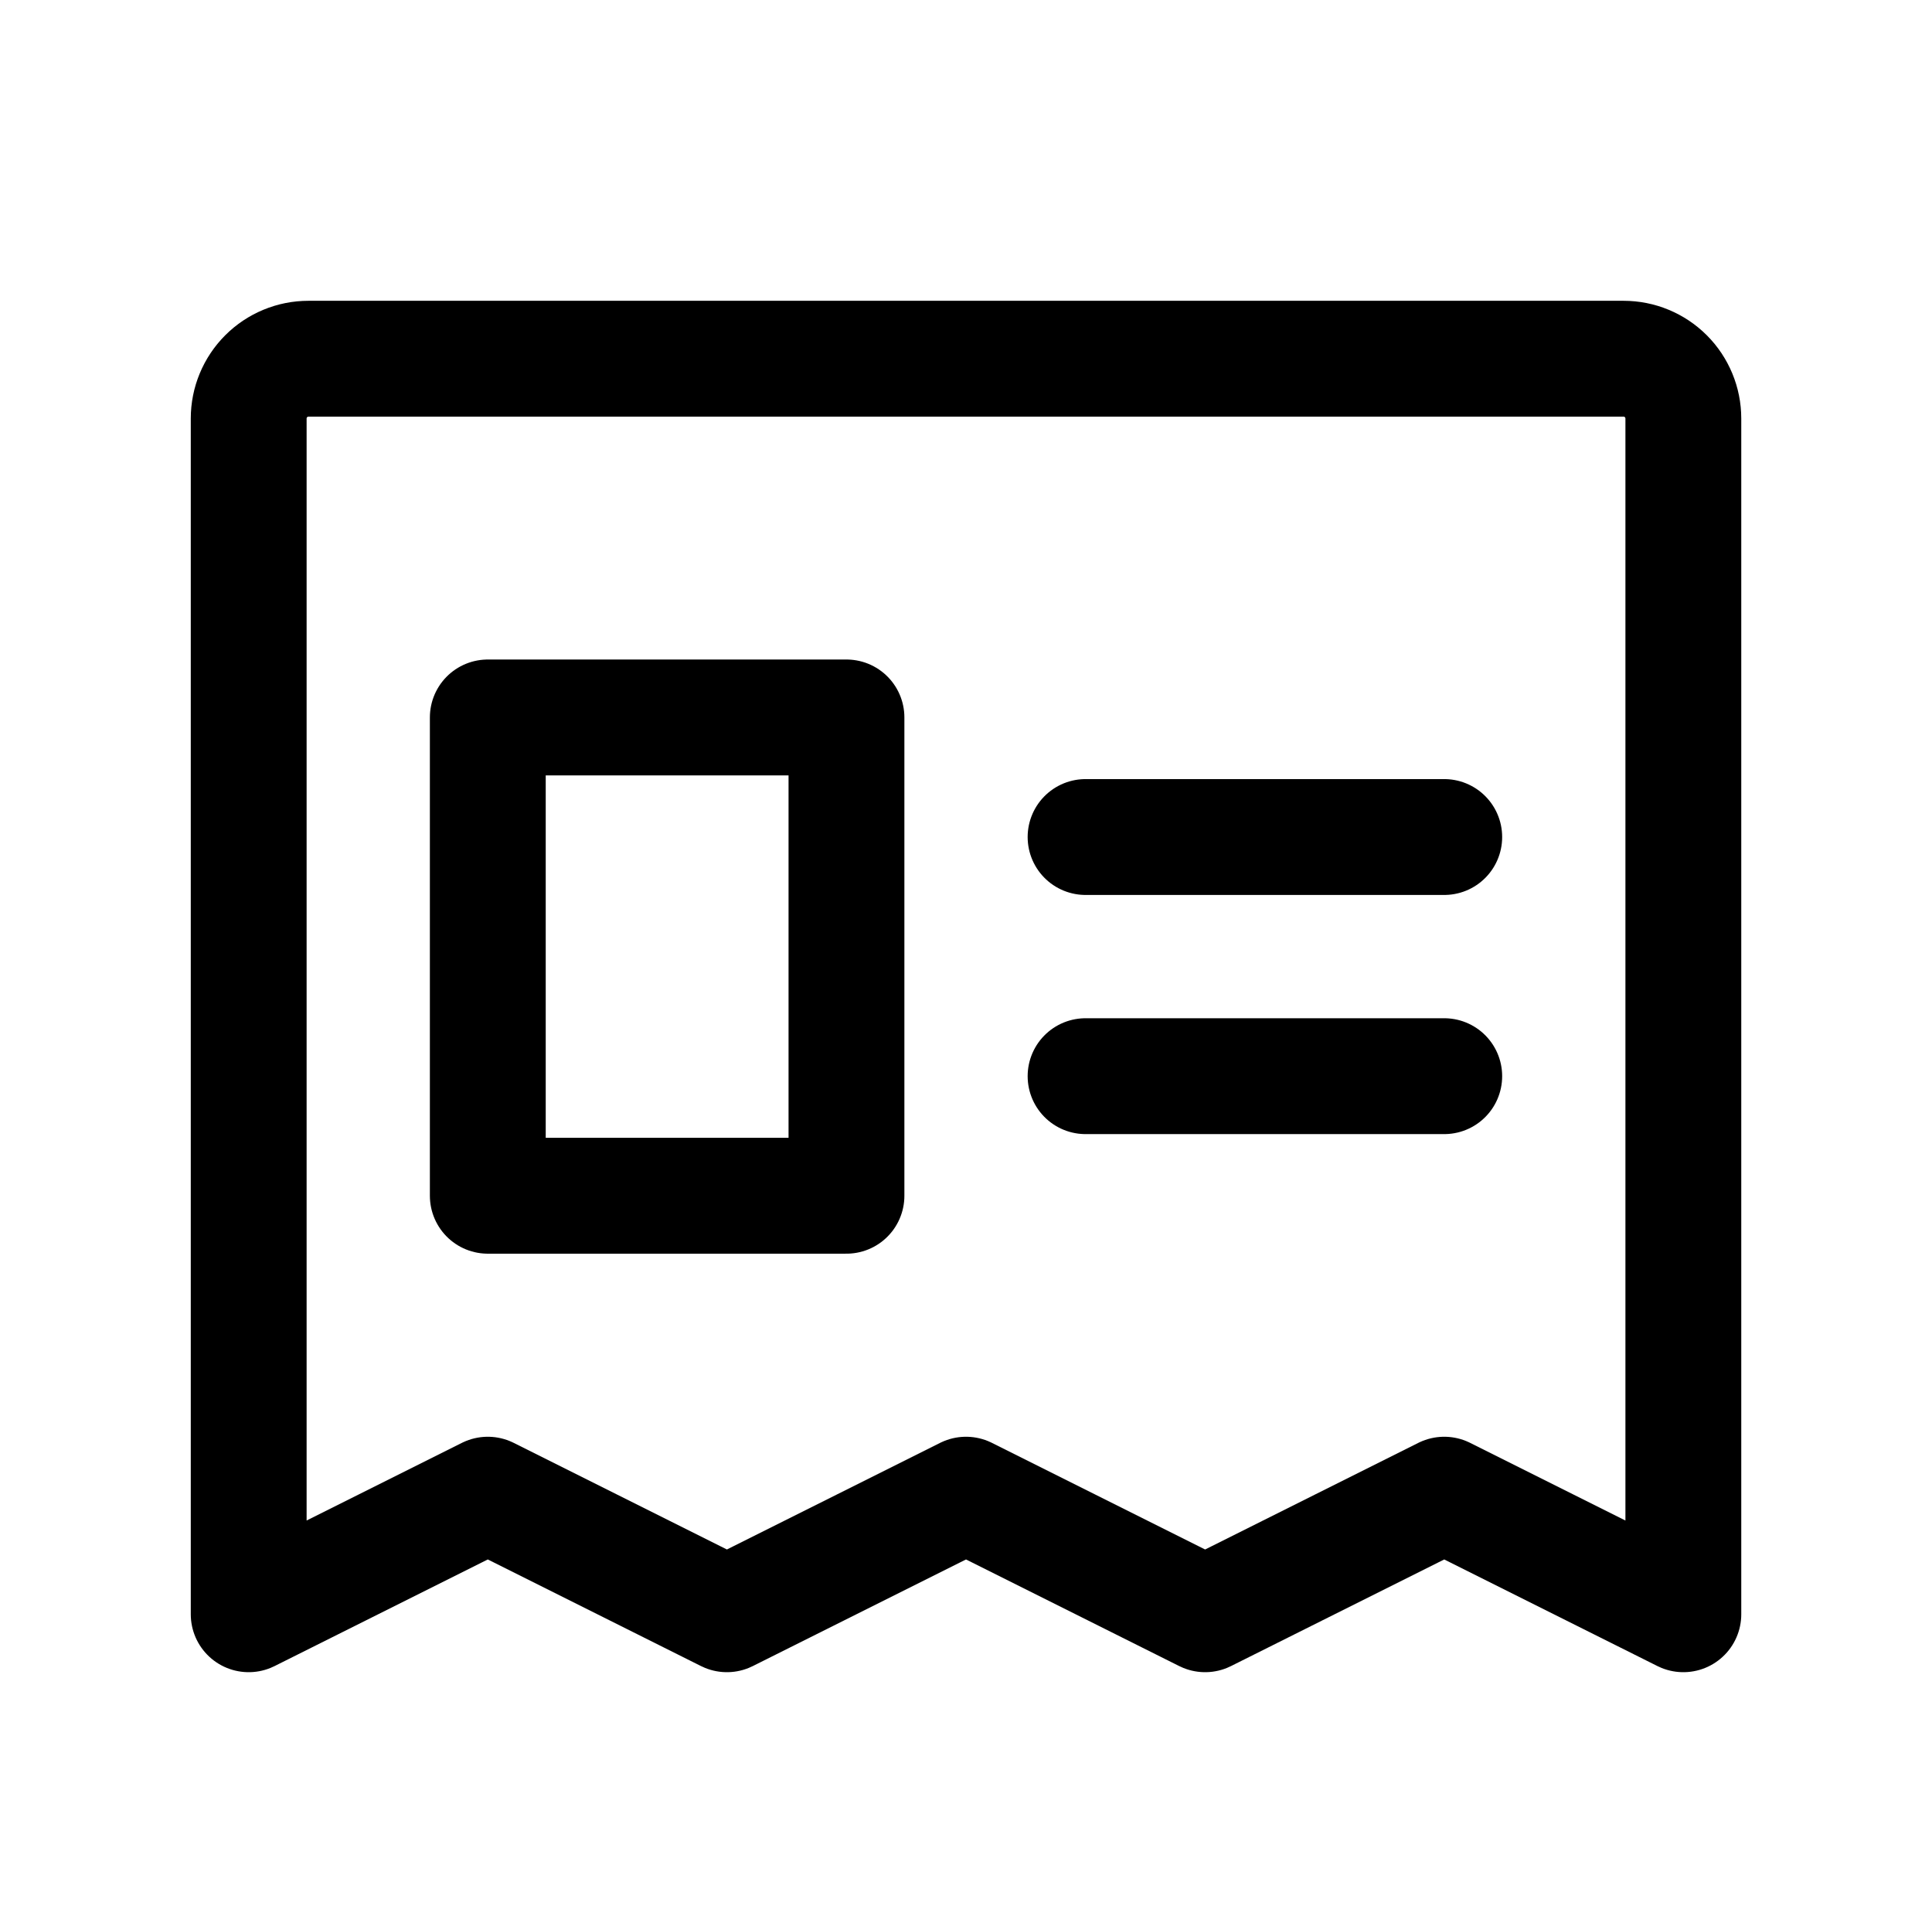 <svg width="101" height="100" viewBox="0 0 101 100" fill="none" xmlns="http://www.w3.org/2000/svg">
<g clip-path="url(#clip0_549_1544)">
<path d="M13.001 84.375V21.875C13.001 21.046 13.33 20.251 13.916 19.665C14.502 19.079 15.297 18.75 16.126 18.75H84.876C85.705 18.75 86.5 19.079 87.086 19.665C87.672 20.251 88.001 21.046 88.001 21.875V84.375L75.501 78.125L63.001 84.375L50.501 78.125L38.001 84.375L25.501 78.125L13.001 84.375Z" stroke="black" stroke-width="6.056" stroke-linecap="round" stroke-linejoin="round"/>
<path d="M56.751 43.75H75.501" stroke="black" stroke-width="6.056" stroke-linecap="round" stroke-linejoin="round"/>
<path d="M56.751 56.25H75.501" stroke="black" stroke-width="6.056" stroke-linecap="round" stroke-linejoin="round"/>
<path d="M44.251 37.5H25.501V62.5H44.251V37.5Z" stroke="black" stroke-width="6.056" stroke-linecap="round" stroke-linejoin="round"/>
</g>
<defs>
<clipPath id="clip0_549_1544">
<rect width="100" height="100" fill="white" transform="translate(0.5)"/>
</clipPath>
</defs>
</svg>
